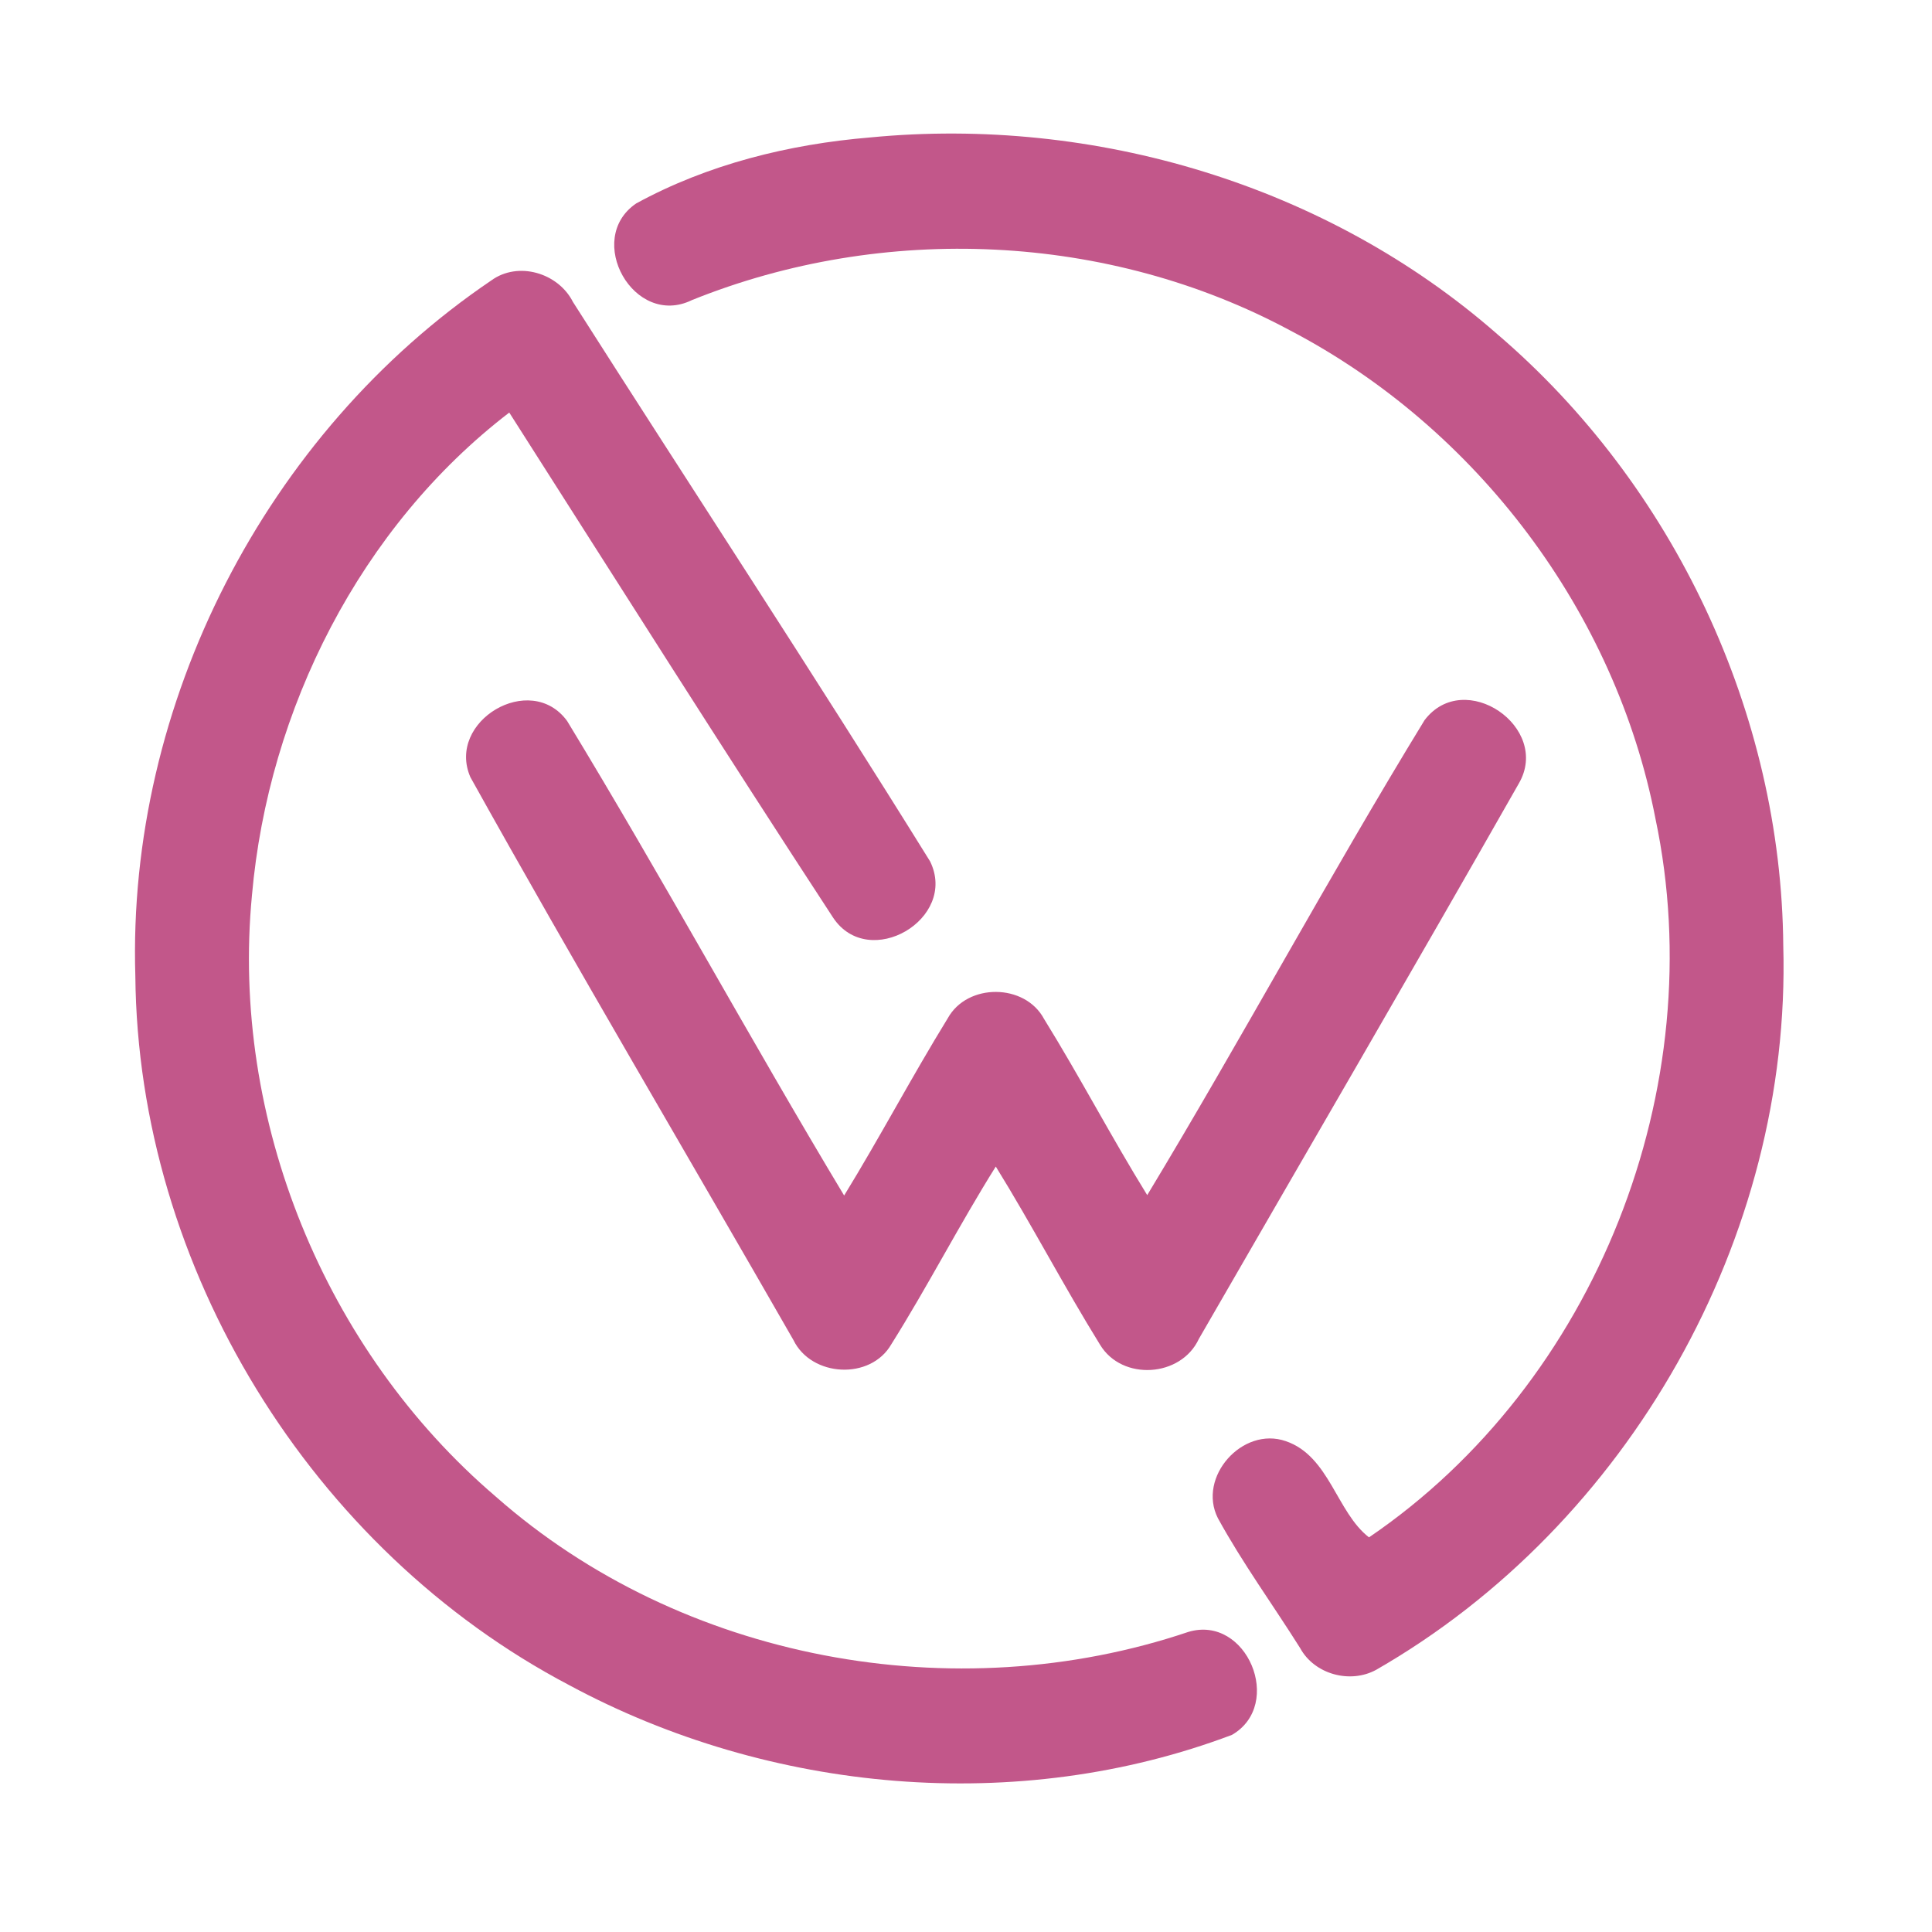 <?xml version="1.0" encoding="UTF-8" ?>
<!DOCTYPE svg PUBLIC "-//W3C//DTD SVG 1.1//EN" "http://www.w3.org/Graphics/SVG/1.1/DTD/svg11.dtd">
<svg width="192pt" height="192pt" viewBox="0 0 192 192" version="1.1" xmlns="http://www.w3.org/2000/svg">
<g id="#c2578aff">
<path fill="#c2578a" opacity="1.00" d=" M 86.46 13.66 C 108.76 11.50 131.89 18.39 148.80 33.21 C 166.35 48.22 177.04 70.90 177.22 94.01 C 178.03 122.98 161.86 151.53 136.77 165.94 C 134.19 167.36 130.63 166.40 129.21 163.79 C 126.50 159.48 123.48 155.34 121.03 150.87 C 118.97 146.79 123.48 141.72 127.78 143.22 C 132.11 144.69 132.83 150.30 136.05 152.78 C 158.62 137.43 170.15 108.04 164.52 81.37 C 160.55 60.83 146.76 42.55 128.25 32.86 C 110.14 23.11 87.80 22.15 68.77 29.82 C 63.00 32.65 58.03 23.76 63.22 20.22 C 70.33 16.33 78.41 14.33 86.46 13.66 Z" />
<path fill="#c2578a" opacity="1.00" d=" M 48.81 27.88 C 51.49 25.92 55.48 27.12 56.94 30.01 C 68.75 48.55 80.84 66.93 92.43 85.60 C 95.24 91.32 86.34 96.54 82.79 91.19 C 71.92 74.56 61.30 57.76 50.61 41.00 C 35.82 52.34 26.67 70.48 25.04 88.96 C 22.90 111.25 32.27 134.21 49.28 148.74 C 67.73 165.01 94.86 170.01 118.09 162.18 C 123.91 160.43 127.64 169.40 122.43 172.41 C 101.18 180.44 76.52 178.21 56.59 167.48 C 30.92 154.00 13.71 126.00 13.45 96.99 C 12.62 69.94 26.42 43.04 48.81 27.88 Z" />
<path fill="#c2578a" opacity="1.00" d=" M 46.75 77.24 C 44.32 71.69 52.71 66.66 56.36 71.65 C 65.81 87.19 74.51 103.21 83.89 118.81 C 87.45 113.01 90.62 106.99 94.19 101.19 C 96.13 97.68 101.85 97.71 103.75 101.25 C 107.31 107.00 110.45 113.01 114.01 118.77 C 123.43 103.17 132.07 87.10 141.57 71.57 C 145.53 66.35 154.18 72.28 150.94 77.86 C 140.45 96.31 129.75 114.66 119.14 133.06 C 117.37 136.88 111.52 137.26 109.33 133.65 C 105.73 127.84 102.56 121.75 98.96 115.93 C 95.33 121.72 92.21 127.81 88.58 133.59 C 86.52 137.18 80.64 136.86 78.85 133.17 C 68.16 114.52 57.20 96.01 46.75 77.24 Z" />
</g>
</svg>
